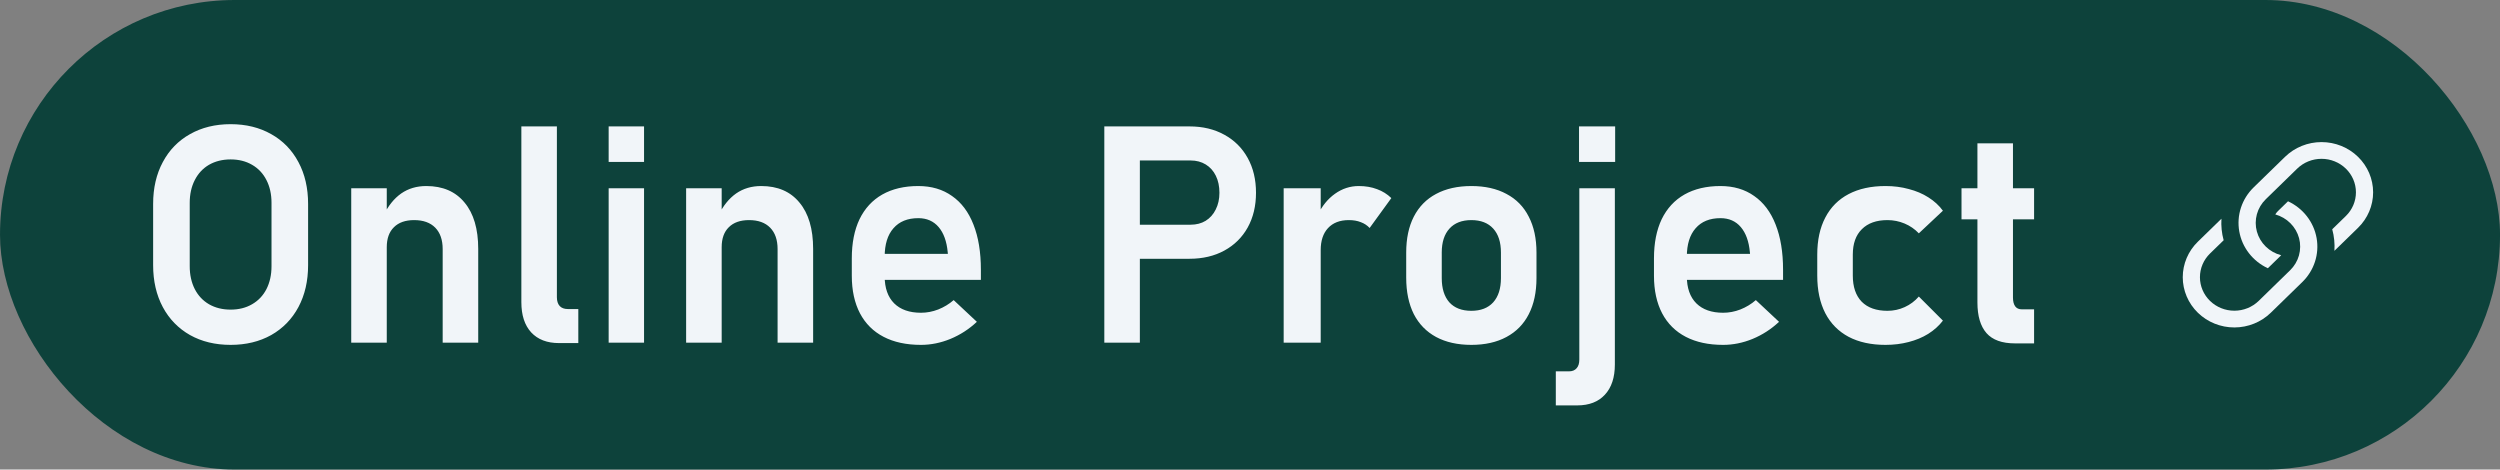 <svg width="197" height="37" viewBox="0 0 197 37" fill="none" xmlns="http://www.w3.org/2000/svg">
<rect x="0" y="0" width="197" height="37" fill="#808080" stroke="none"/>
<rect x="0.001" width="197.001" height="37" rx="18.5" fill="#0D423B"/>
<path d="M18.173 27.176C16.962 27.176 15.895 26.918 14.973 26.402C14.052 25.879 13.337 25.145 12.829 24.199C12.321 23.246 12.067 22.145 12.067 20.895V16.066C12.067 14.816 12.321 13.719 12.829 12.773C13.337 11.82 14.052 11.086 14.973 10.57C15.895 10.047 16.962 9.785 18.173 9.785C19.384 9.785 20.45 10.047 21.372 10.57C22.294 11.086 23.009 11.82 23.516 12.773C24.024 13.719 24.278 14.816 24.278 16.066V20.895C24.278 22.145 24.024 23.246 23.516 24.199C23.009 25.145 22.294 25.879 21.372 26.402C20.45 26.918 19.384 27.176 18.173 27.176ZM18.173 24.398C18.813 24.398 19.376 24.258 19.86 23.977C20.352 23.695 20.731 23.297 20.997 22.781C21.262 22.258 21.395 21.656 21.395 20.977V15.984C21.395 15.305 21.262 14.707 20.997 14.191C20.731 13.668 20.352 13.266 19.86 12.984C19.376 12.703 18.813 12.562 18.173 12.562C17.532 12.562 16.966 12.703 16.473 12.984C15.989 13.266 15.614 13.668 15.348 14.191C15.083 14.707 14.95 15.305 14.95 15.984V20.977C14.95 21.656 15.083 22.258 15.348 22.781C15.614 23.297 15.989 23.695 16.473 23.977C16.966 24.258 17.532 24.398 18.173 24.398ZM27.677 14.836H30.477V27H27.677V14.836ZM34.883 19.629C34.883 18.902 34.688 18.34 34.298 17.941C33.907 17.543 33.352 17.344 32.633 17.344C31.946 17.344 31.415 17.531 31.04 17.906C30.665 18.273 30.477 18.797 30.477 19.477L30.231 16.957C30.598 16.207 31.059 15.637 31.614 15.246C32.176 14.855 32.837 14.66 33.594 14.66C34.891 14.66 35.895 15.094 36.606 15.961C37.325 16.82 37.684 18.039 37.684 19.617V27H34.883V19.629ZM43.883 23.426C43.883 23.723 43.958 23.953 44.106 24.117C44.255 24.273 44.466 24.352 44.739 24.352H45.571V27.035H44.048C43.11 27.035 42.38 26.754 41.856 26.191C41.341 25.629 41.083 24.836 41.083 23.812V9.961H43.883V23.426ZM47.962 9.961H50.751V12.762H47.962V9.961ZM47.962 14.836H50.751V27H47.962V14.836ZM54.067 14.836H56.868V27H54.067V14.836ZM61.274 19.629C61.274 18.902 61.079 18.34 60.688 17.941C60.298 17.543 59.743 17.344 59.024 17.344C58.337 17.344 57.805 17.531 57.43 17.906C57.055 18.273 56.868 18.797 56.868 19.477L56.622 16.957C56.989 16.207 57.45 15.637 58.005 15.246C58.567 14.855 59.227 14.66 59.985 14.66C61.282 14.66 62.286 15.094 62.997 15.961C63.716 16.82 64.075 18.039 64.075 19.617V27H61.274V19.629ZM72.571 27.176C71.423 27.176 70.442 26.965 69.63 26.543C68.817 26.121 68.196 25.504 67.766 24.691C67.337 23.871 67.122 22.883 67.122 21.727V20.355C67.122 19.152 67.325 18.125 67.731 17.273C68.145 16.422 68.743 15.773 69.524 15.328C70.313 14.883 71.258 14.66 72.36 14.66C73.399 14.66 74.286 14.922 75.02 15.445C75.763 15.961 76.325 16.711 76.708 17.695C77.098 18.68 77.294 19.867 77.294 21.258V22.055H69.032V20.004H74.692L74.68 19.875C74.602 19.023 74.364 18.363 73.966 17.895C73.567 17.426 73.032 17.191 72.36 17.191C71.516 17.191 70.864 17.457 70.403 17.988C69.942 18.512 69.712 19.258 69.712 20.227V21.773C69.712 22.695 69.962 23.406 70.462 23.906C70.962 24.398 71.665 24.645 72.571 24.645C73.032 24.645 73.485 24.559 73.93 24.387C74.383 24.207 74.79 23.961 75.149 23.648L76.977 25.359C76.36 25.938 75.665 26.387 74.891 26.707C74.126 27.02 73.352 27.176 72.571 27.176ZM88.368 17.707H93.817C94.27 17.707 94.665 17.605 95.001 17.402C95.344 17.191 95.61 16.895 95.798 16.512C95.993 16.129 96.091 15.688 96.091 15.188C96.091 14.68 95.997 14.234 95.809 13.852C95.622 13.469 95.356 13.172 95.013 12.961C94.669 12.75 94.27 12.645 93.817 12.645H88.368V9.961H93.735C94.774 9.961 95.688 10.18 96.477 10.617C97.266 11.047 97.88 11.656 98.317 12.445C98.755 13.234 98.973 14.148 98.973 15.188C98.973 16.227 98.755 17.141 98.317 17.93C97.88 18.711 97.266 19.316 96.477 19.746C95.688 20.176 94.774 20.391 93.735 20.391H88.368V17.707ZM87.02 9.961H89.821V27H87.02V9.961ZM101.153 14.836H104.071V27H101.153V14.836ZM107.927 17.965C107.739 17.762 107.509 17.609 107.235 17.508C106.962 17.398 106.645 17.344 106.286 17.344C105.583 17.344 105.036 17.555 104.645 17.977C104.262 18.391 104.071 18.969 104.071 19.711L103.825 16.957C104.177 16.23 104.634 15.668 105.196 15.27C105.766 14.863 106.391 14.66 107.071 14.66C107.602 14.66 108.083 14.742 108.512 14.906C108.942 15.062 109.317 15.297 109.637 15.609L107.927 17.965ZM115.942 27.176C114.864 27.176 113.938 26.969 113.165 26.555C112.399 26.141 111.813 25.539 111.407 24.75C111.009 23.953 110.809 22.996 110.809 21.879V19.898C110.809 18.797 111.009 17.855 111.407 17.074C111.813 16.285 112.399 15.688 113.165 15.281C113.938 14.867 114.864 14.66 115.942 14.66C117.02 14.66 117.942 14.867 118.708 15.281C119.481 15.688 120.067 16.285 120.466 17.074C120.872 17.855 121.075 18.797 121.075 19.898V21.914C121.075 23.023 120.872 23.973 120.466 24.762C120.067 25.543 119.481 26.141 118.708 26.555C117.942 26.969 117.02 27.176 115.942 27.176ZM115.942 24.492C116.684 24.492 117.259 24.27 117.665 23.824C118.071 23.371 118.274 22.734 118.274 21.914V19.898C118.274 19.086 118.071 18.457 117.665 18.012C117.259 17.566 116.684 17.344 115.942 17.344C115.2 17.344 114.626 17.566 114.219 18.012C113.813 18.457 113.61 19.086 113.61 19.898V21.914C113.61 22.734 113.809 23.371 114.208 23.824C114.614 24.27 115.192 24.492 115.942 24.492ZM122.598 29.262H123.641C123.899 29.262 124.098 29.18 124.239 29.016C124.38 28.859 124.45 28.633 124.45 28.336V14.836H127.251V28.723C127.251 29.746 126.989 30.539 126.466 31.102C125.95 31.664 125.223 31.945 124.286 31.945H122.598V29.262ZM124.427 9.961H127.274V12.762H124.427V9.961ZM135.782 27.176C134.634 27.176 133.653 26.965 132.841 26.543C132.028 26.121 131.407 25.504 130.977 24.691C130.548 23.871 130.333 22.883 130.333 21.727V20.355C130.333 19.152 130.536 18.125 130.942 17.273C131.356 16.422 131.954 15.773 132.735 15.328C133.524 14.883 134.469 14.66 135.571 14.66C136.61 14.66 137.497 14.922 138.231 15.445C138.973 15.961 139.536 16.711 139.919 17.695C140.309 18.68 140.505 19.867 140.505 21.258V22.055H132.243V20.004H137.903L137.891 19.875C137.813 19.023 137.575 18.363 137.177 17.895C136.778 17.426 136.243 17.191 135.571 17.191C134.727 17.191 134.075 17.457 133.614 17.988C133.153 18.512 132.923 19.258 132.923 20.227V21.773C132.923 22.695 133.173 23.406 133.673 23.906C134.173 24.398 134.876 24.645 135.782 24.645C136.243 24.645 136.696 24.559 137.141 24.387C137.594 24.207 138.001 23.961 138.36 23.648L140.188 25.359C139.571 25.938 138.876 26.387 138.102 26.707C137.337 27.02 136.563 27.176 135.782 27.176ZM148.579 27.176C147.446 27.176 146.477 26.965 145.673 26.543C144.868 26.113 144.255 25.492 143.833 24.68C143.411 23.859 143.2 22.871 143.2 21.715V20.062C143.2 18.922 143.411 17.949 143.833 17.145C144.255 16.332 144.868 15.715 145.673 15.293C146.477 14.871 147.446 14.66 148.579 14.66C149.227 14.66 149.837 14.738 150.407 14.895C150.985 15.043 151.501 15.262 151.954 15.551C152.415 15.84 152.798 16.191 153.102 16.605L151.204 18.387C150.884 18.051 150.509 17.793 150.079 17.613C149.649 17.434 149.2 17.344 148.731 17.344C147.864 17.344 147.192 17.582 146.716 18.059C146.239 18.527 146.001 19.195 146.001 20.062V21.715C146.001 22.605 146.235 23.293 146.704 23.777C147.18 24.254 147.856 24.492 148.731 24.492C149.208 24.492 149.661 24.395 150.091 24.199C150.52 24.004 150.891 23.727 151.204 23.367L153.102 25.266C152.79 25.672 152.403 26.02 151.942 26.309C151.489 26.59 150.973 26.805 150.395 26.953C149.825 27.102 149.219 27.176 148.579 27.176ZM158.786 27.059C157.762 27.059 157.012 26.789 156.536 26.25C156.059 25.703 155.821 24.898 155.821 23.836V11.297H158.622V23.449C158.622 23.746 158.68 23.977 158.798 24.141C158.915 24.297 159.087 24.375 159.313 24.375H160.286V27.059H158.786ZM154.567 14.836H160.286V17.285H154.567V14.836Z" fill="#F1F5F9"/>
<path d="M175.05 17.235L173.191 19.046C172.429 19.788 172.001 20.795 172.001 21.845C172.001 22.894 172.429 23.901 173.191 24.643C173.954 25.386 174.988 25.803 176.066 25.803C177.144 25.803 178.178 25.386 178.94 24.643L181.417 22.23C181.877 21.783 182.22 21.234 182.417 20.631C182.614 20.027 182.659 19.387 182.549 18.763C182.439 18.139 182.177 17.55 181.785 17.045C181.393 16.54 180.882 16.134 180.295 15.861L179.501 16.634C179.421 16.713 179.351 16.801 179.293 16.896C179.746 17.023 180.157 17.263 180.486 17.592C180.815 17.922 181.05 18.328 181.168 18.773C181.286 19.218 181.282 19.685 181.158 20.128C181.034 20.571 180.793 20.974 180.459 21.299L177.984 23.711C177.475 24.206 176.786 24.484 176.067 24.484C175.347 24.484 174.658 24.206 174.149 23.711C173.641 23.215 173.355 22.544 173.355 21.844C173.355 21.144 173.641 20.472 174.149 19.977L175.224 18.932C175.072 18.379 175.014 17.807 175.05 17.235Z" fill="#F1F5F9"/>
<path d="M177.586 14.768C177.126 15.216 176.783 15.765 176.586 16.368C176.389 16.971 176.344 17.612 176.454 18.236C176.564 18.86 176.826 19.449 177.218 19.954C177.61 20.459 178.121 20.865 178.707 21.138L179.757 20.114C179.298 19.994 178.879 19.759 178.543 19.431C178.207 19.104 177.965 18.696 177.842 18.248C177.719 17.801 177.719 17.33 177.842 16.883C177.965 16.435 178.207 16.027 178.543 15.7L181.019 13.288C181.527 12.793 182.217 12.515 182.936 12.515C183.655 12.515 184.345 12.793 184.853 13.288C185.362 13.783 185.648 14.455 185.648 15.155C185.648 15.855 185.362 16.527 184.853 17.022L183.779 18.067C183.931 18.621 183.989 19.195 183.952 19.765L185.811 17.954C186.574 17.212 187.002 16.205 187.002 15.156C187.002 14.106 186.574 13.099 185.811 12.357C185.049 11.614 184.015 11.197 182.937 11.197C181.859 11.197 180.825 11.614 180.062 12.357L177.586 14.768Z" fill="#F1F5F9"/>
</svg>
